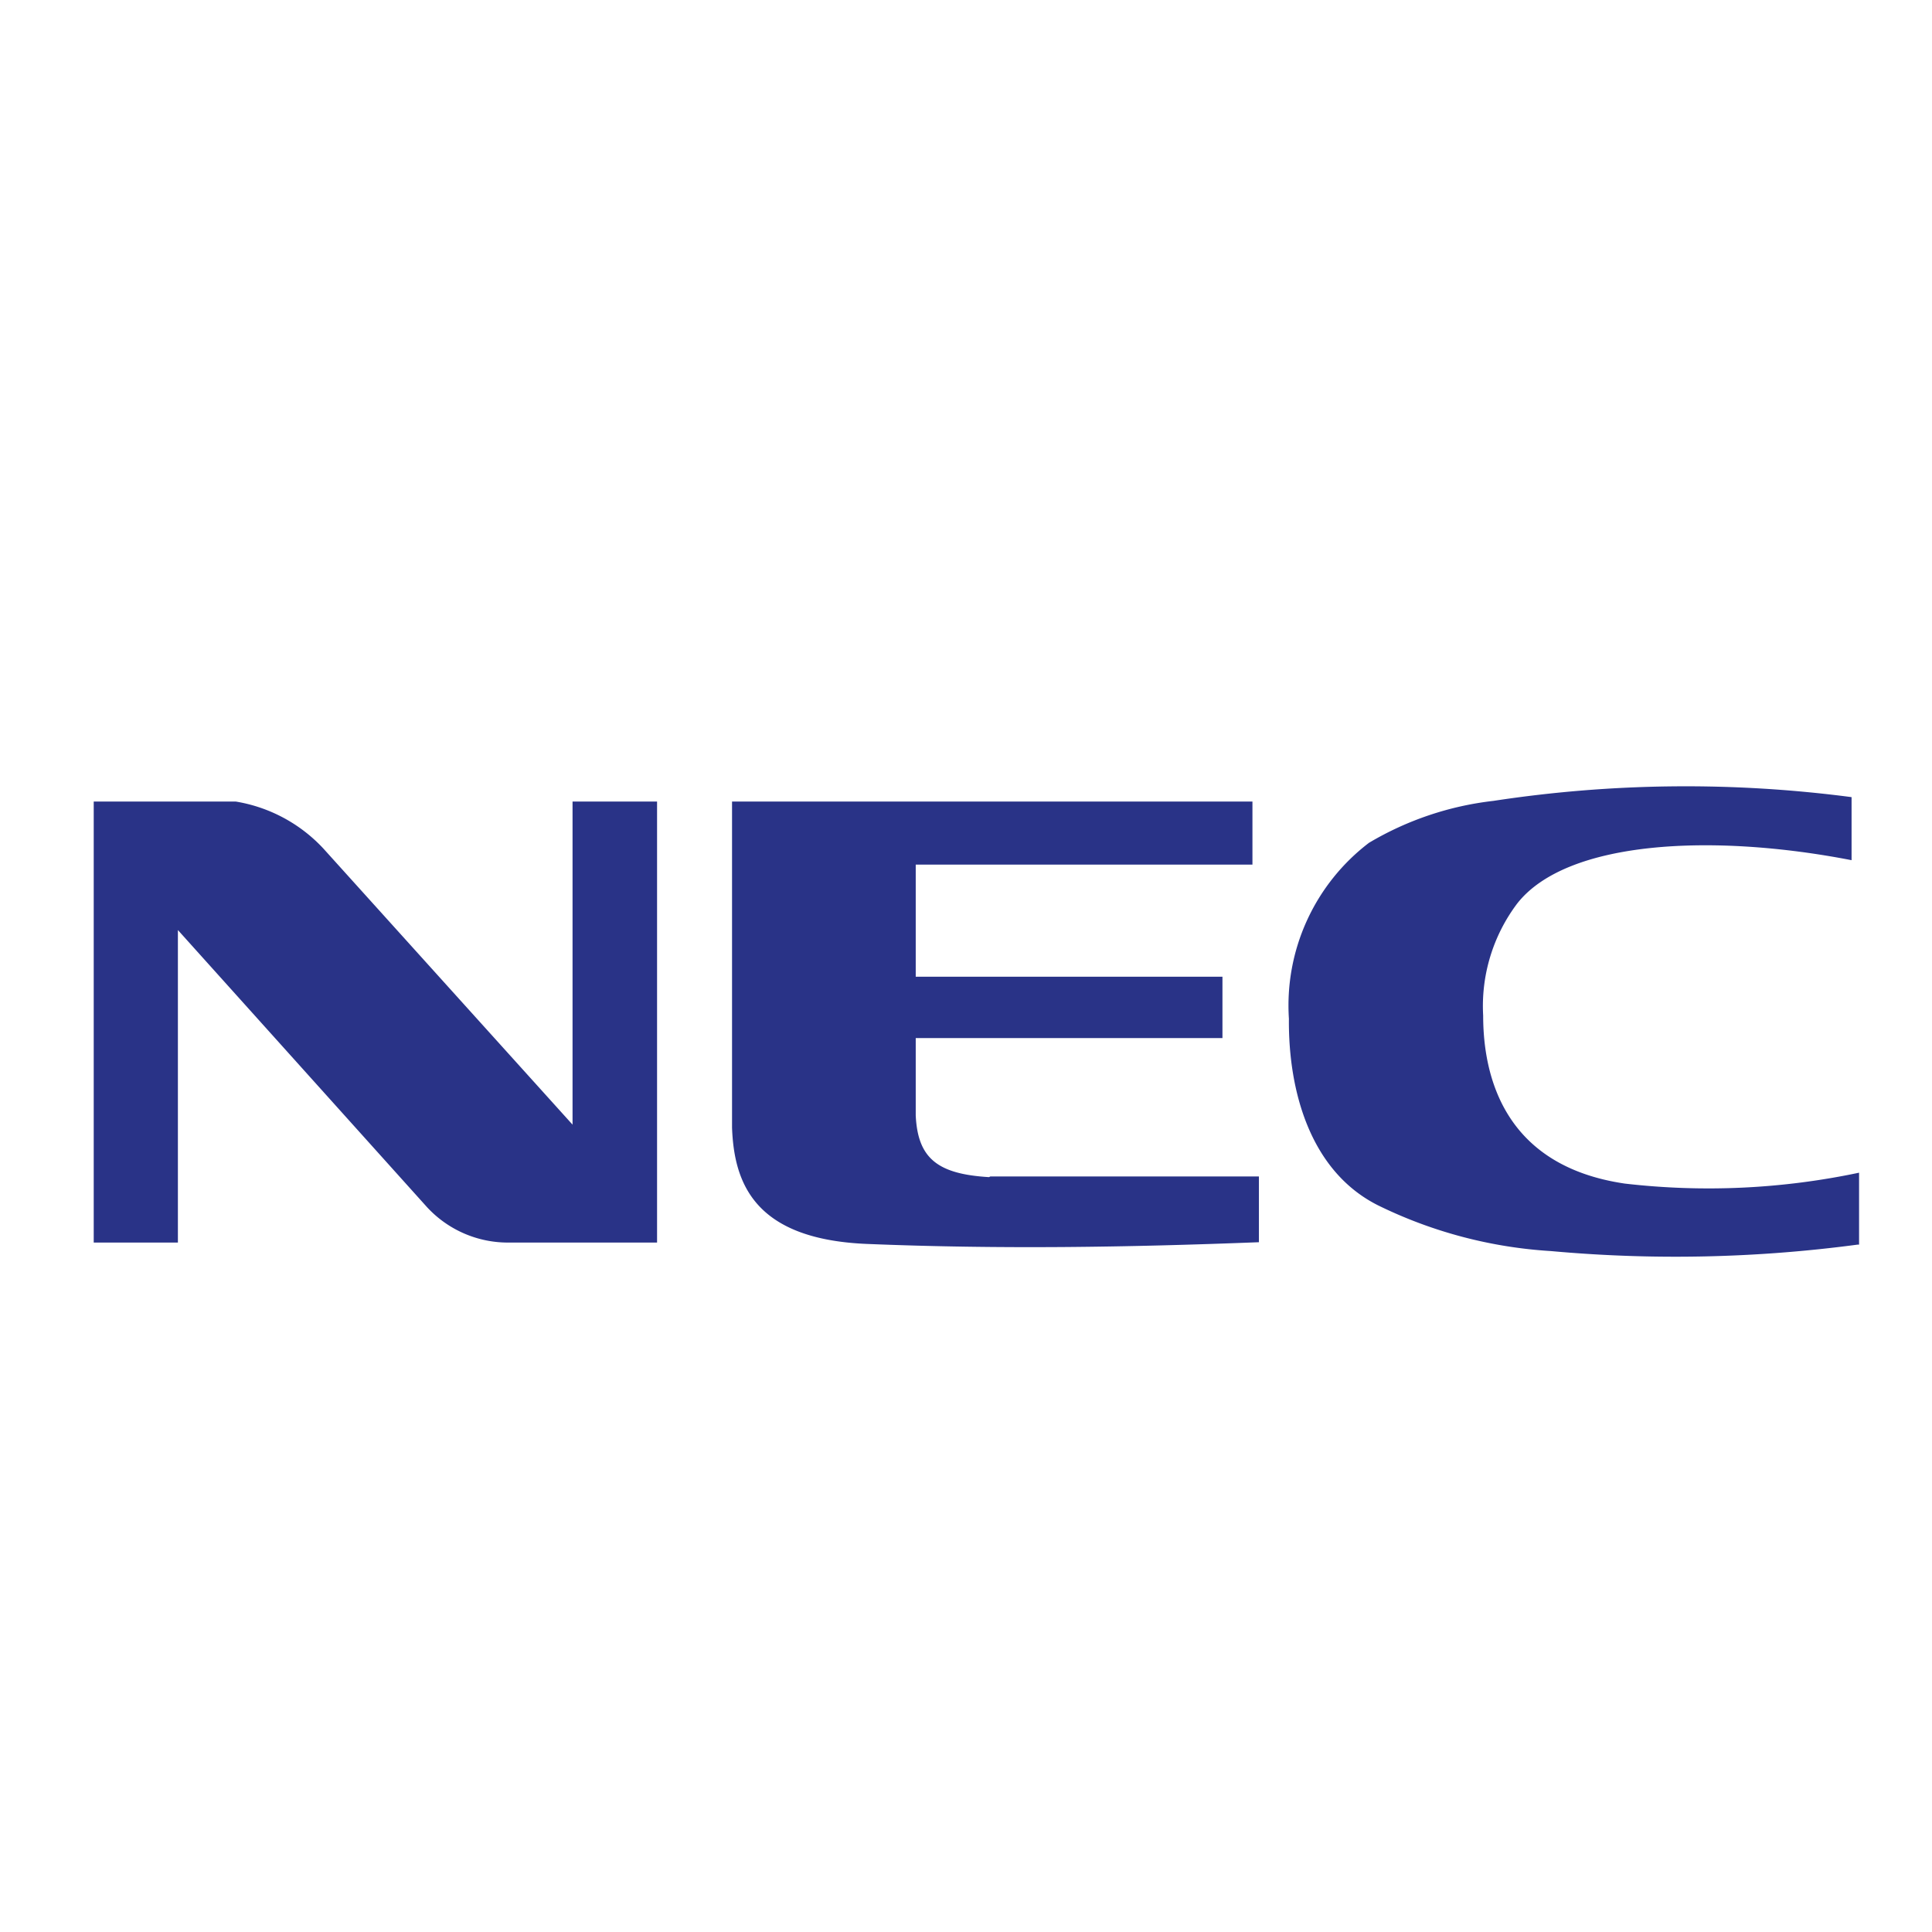 <svg id="Слой_1" data-name="Слой 1" xmlns="http://www.w3.org/2000/svg" viewBox="0 0 56.69 56.69"><defs><style>.cls-1{fill:#293387;}</style></defs><path class="cls-1" d="M2.75,23.52H6.92A4.51,4.51,0,0,1,9.49,24.9L16.8,33V23.52h2.48V36.46H14.94a3.23,3.23,0,0,1-2.42-1.05l-7.3-8.12v9.17H2.75Zm51.76,13a40.4,40.4,0,0,1-9,.19,13.34,13.34,0,0,1-5.07-1.34c-2-1-2.64-3.37-2.62-5.48a6,6,0,0,1,2.35-5.16,9.19,9.19,0,0,1,3.65-1.23,37.42,37.42,0,0,1,10.51-.11v1.85c-4.06-.79-8.35-.59-9.81,1.27a5,5,0,0,0-1,3.29c0,1.76.6,4.41,4.16,4.93a21.37,21.37,0,0,0,6.87-.32v2.11Zm-25.45-2h7.88v1.93c-3.87.15-7.59.21-11.51.05-3.31-.14-3.89-1.8-3.95-3.41V23.52H36.75v1.85H26.87v3.29h9v1.8h-9c0,1,0,2.07,0,2.27.06,1.26.64,1.72,2.15,1.81"/></svg>